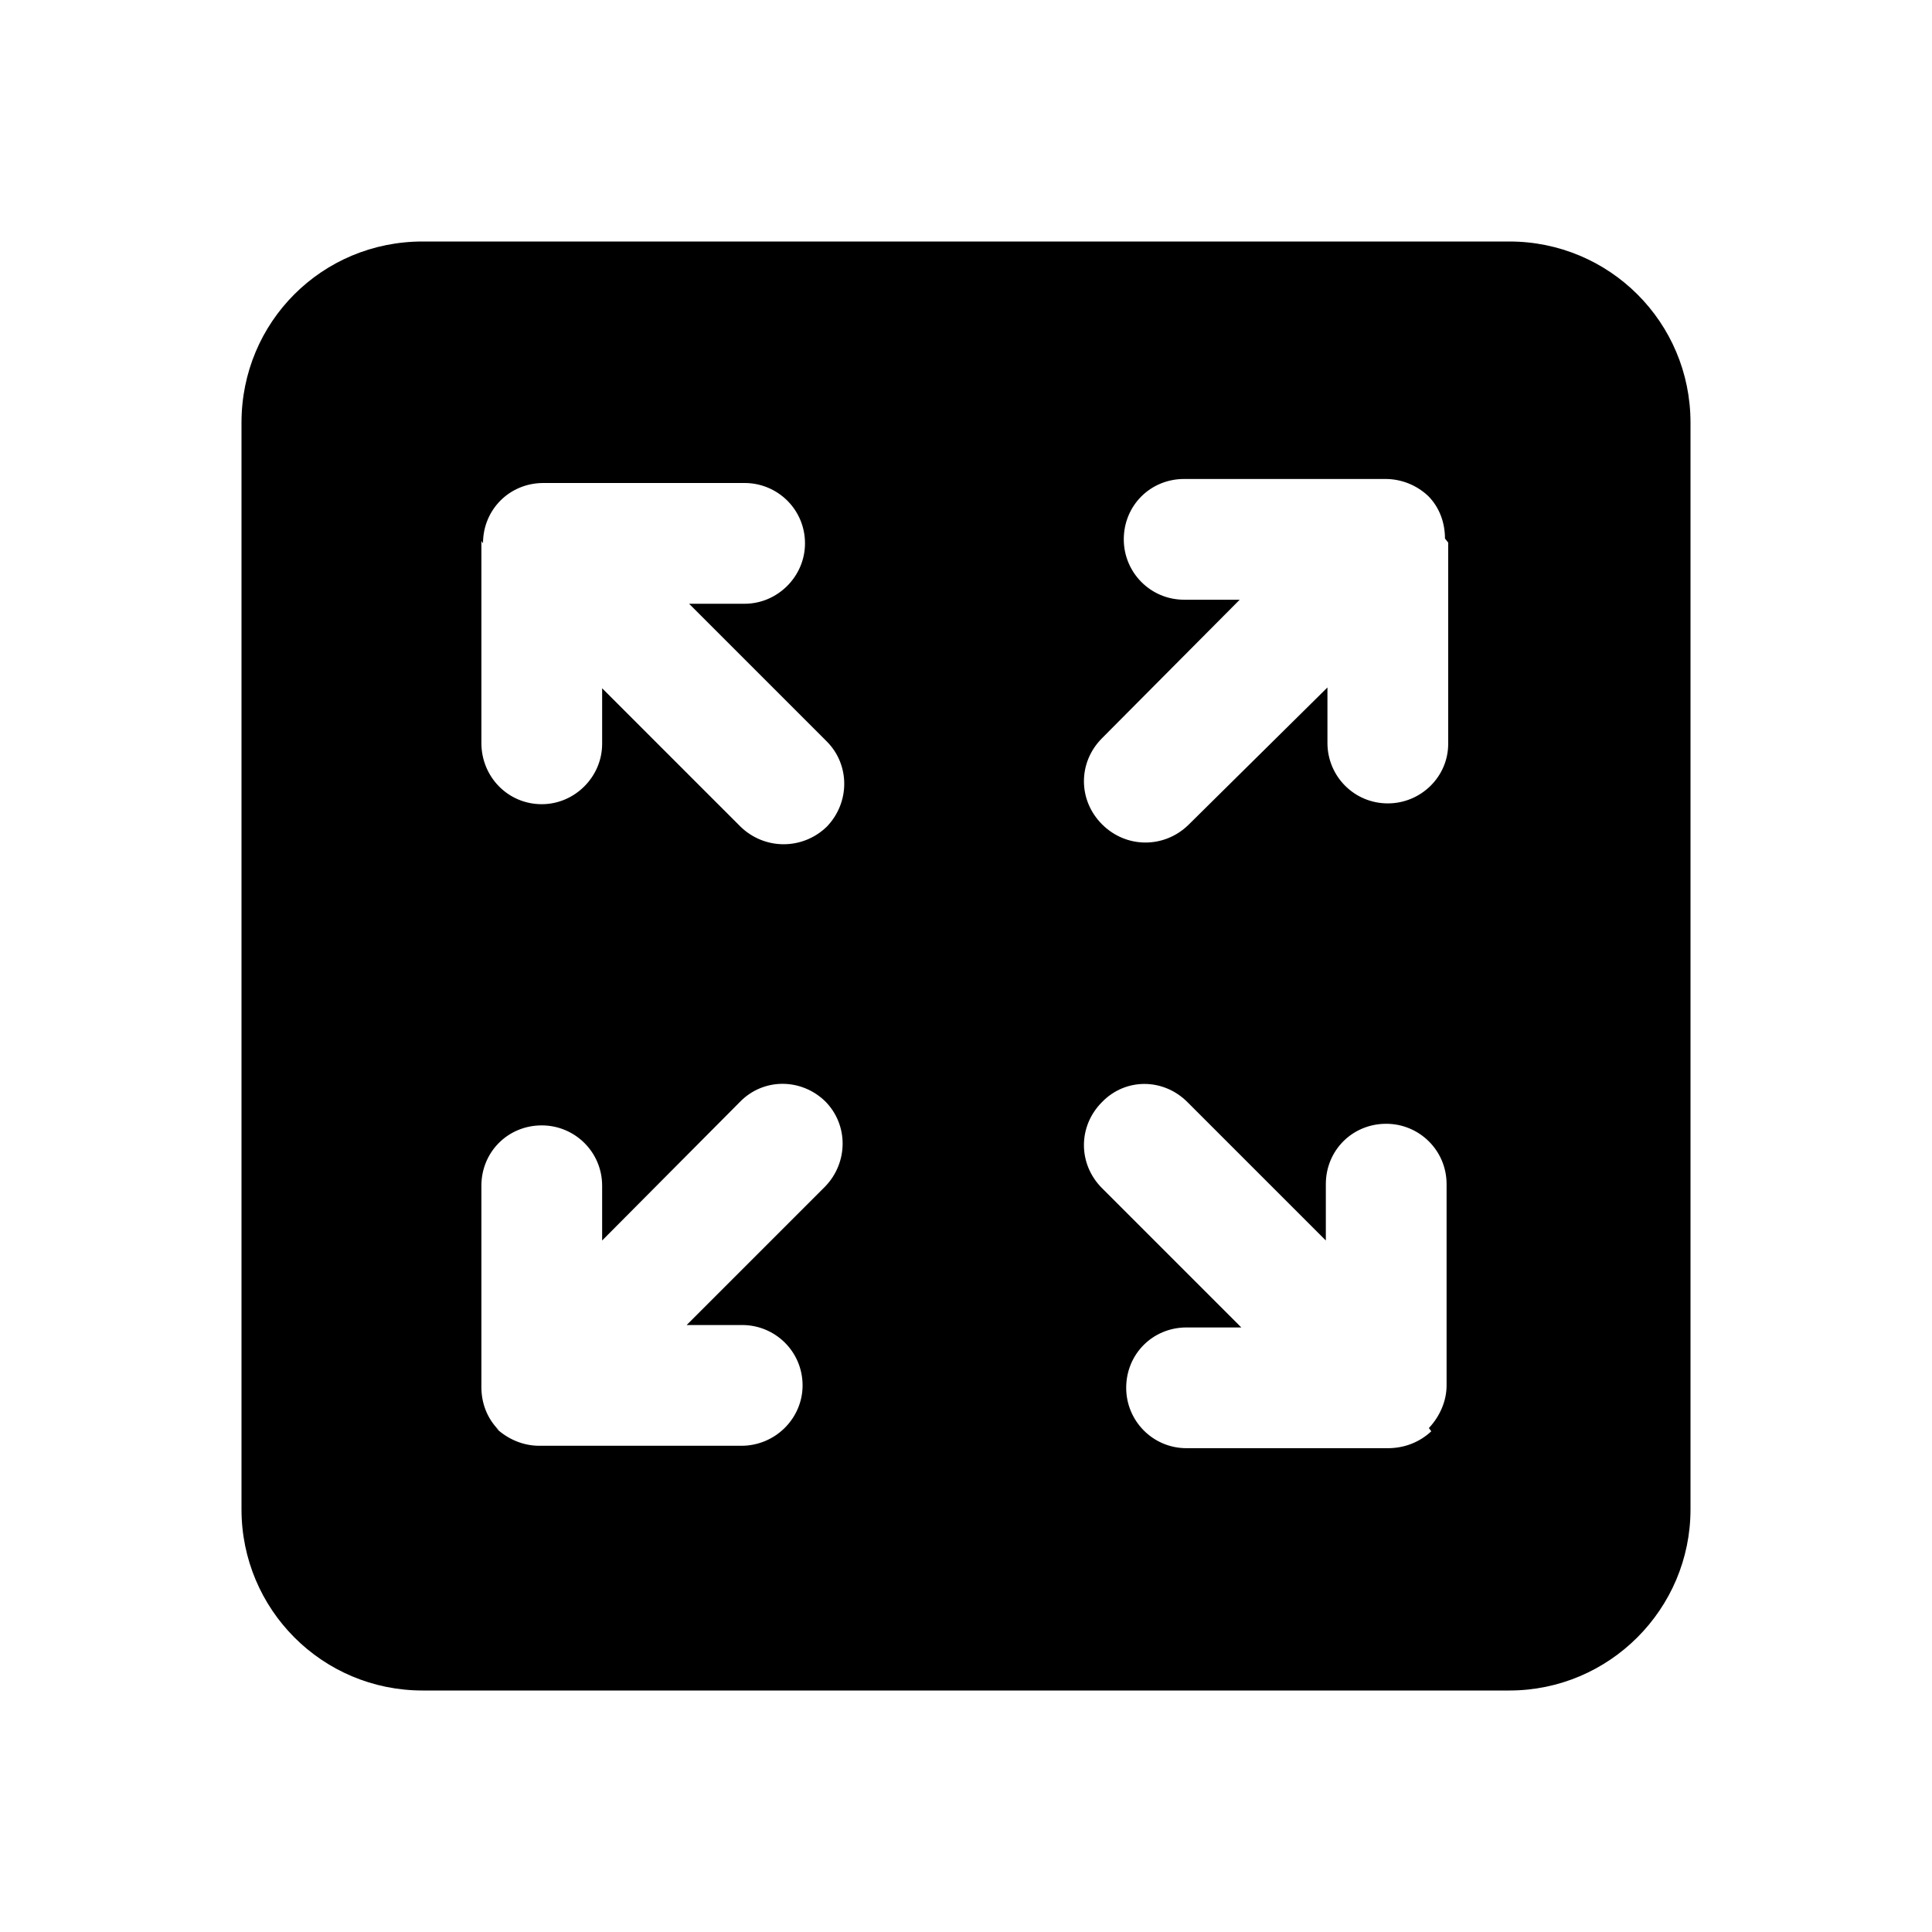 <svg viewBox="0 0 24 24" xmlns="http://www.w3.org/2000/svg"><path fill="currentColor" d="M5.25 3C4 3 3 4 3 5.25v13.5C3 19.99 4 21 5.25 21h13.5c1.24 0 2.25-1.01 2.25-2.25V5.25C21 4 19.99 3 18.75 3H5.25ZM6 6.75c0-.42.33-.75.75-.75h2.5c.41 0 .75.33.75.75 0 .41-.34.75-.75.75h-.69l1.71 1.71c.29.29.29.76 0 1.06 -.3.29-.77.29-1.07 0L7.48 8.55v.69c0 .41-.34.75-.75.75 -.42 0-.75-.34-.75-.76V6.72Zm11.78 11.03c-.15.14-.34.21-.54.21h-2.5c-.42 0-.75-.34-.75-.75 0-.42.33-.75.75-.75h.68l-1.73-1.73c-.3-.3-.3-.77 0-1.07 .29-.3.76-.3 1.06 0l1.72 1.72v-.7c0-.42.33-.75.75-.75 .41 0 .75.33.75.75v2.5c0 .19-.08.38-.22.53Zm.21-11.04v2.5c0 .41-.34.74-.75.74 -.42 0-.75-.34-.75-.75v-.69l-1.73 1.71c-.3.29-.77.29-1.07-.01 -.3-.3-.3-.77 0-1.07l1.71-1.72h-.69c-.42 0-.75-.34-.75-.75 0-.42.33-.75.75-.75h2.5c.19 0 .38.07.53.21 .14.14.21.33.21.53ZM6.2 17.77c-.15-.15-.22-.34-.22-.54v-2.5c0-.42.33-.75.75-.75 .41 0 .75.33.75.75v.68l1.71-1.72c.29-.3.76-.3 1.06-.01 .29.29.29.76 0 1.06l-1.72 1.72h.69c.41 0 .75.33.75.75 0 .41-.34.75-.76.75H6.7c-.2 0-.39-.08-.54-.22Z"/></svg>